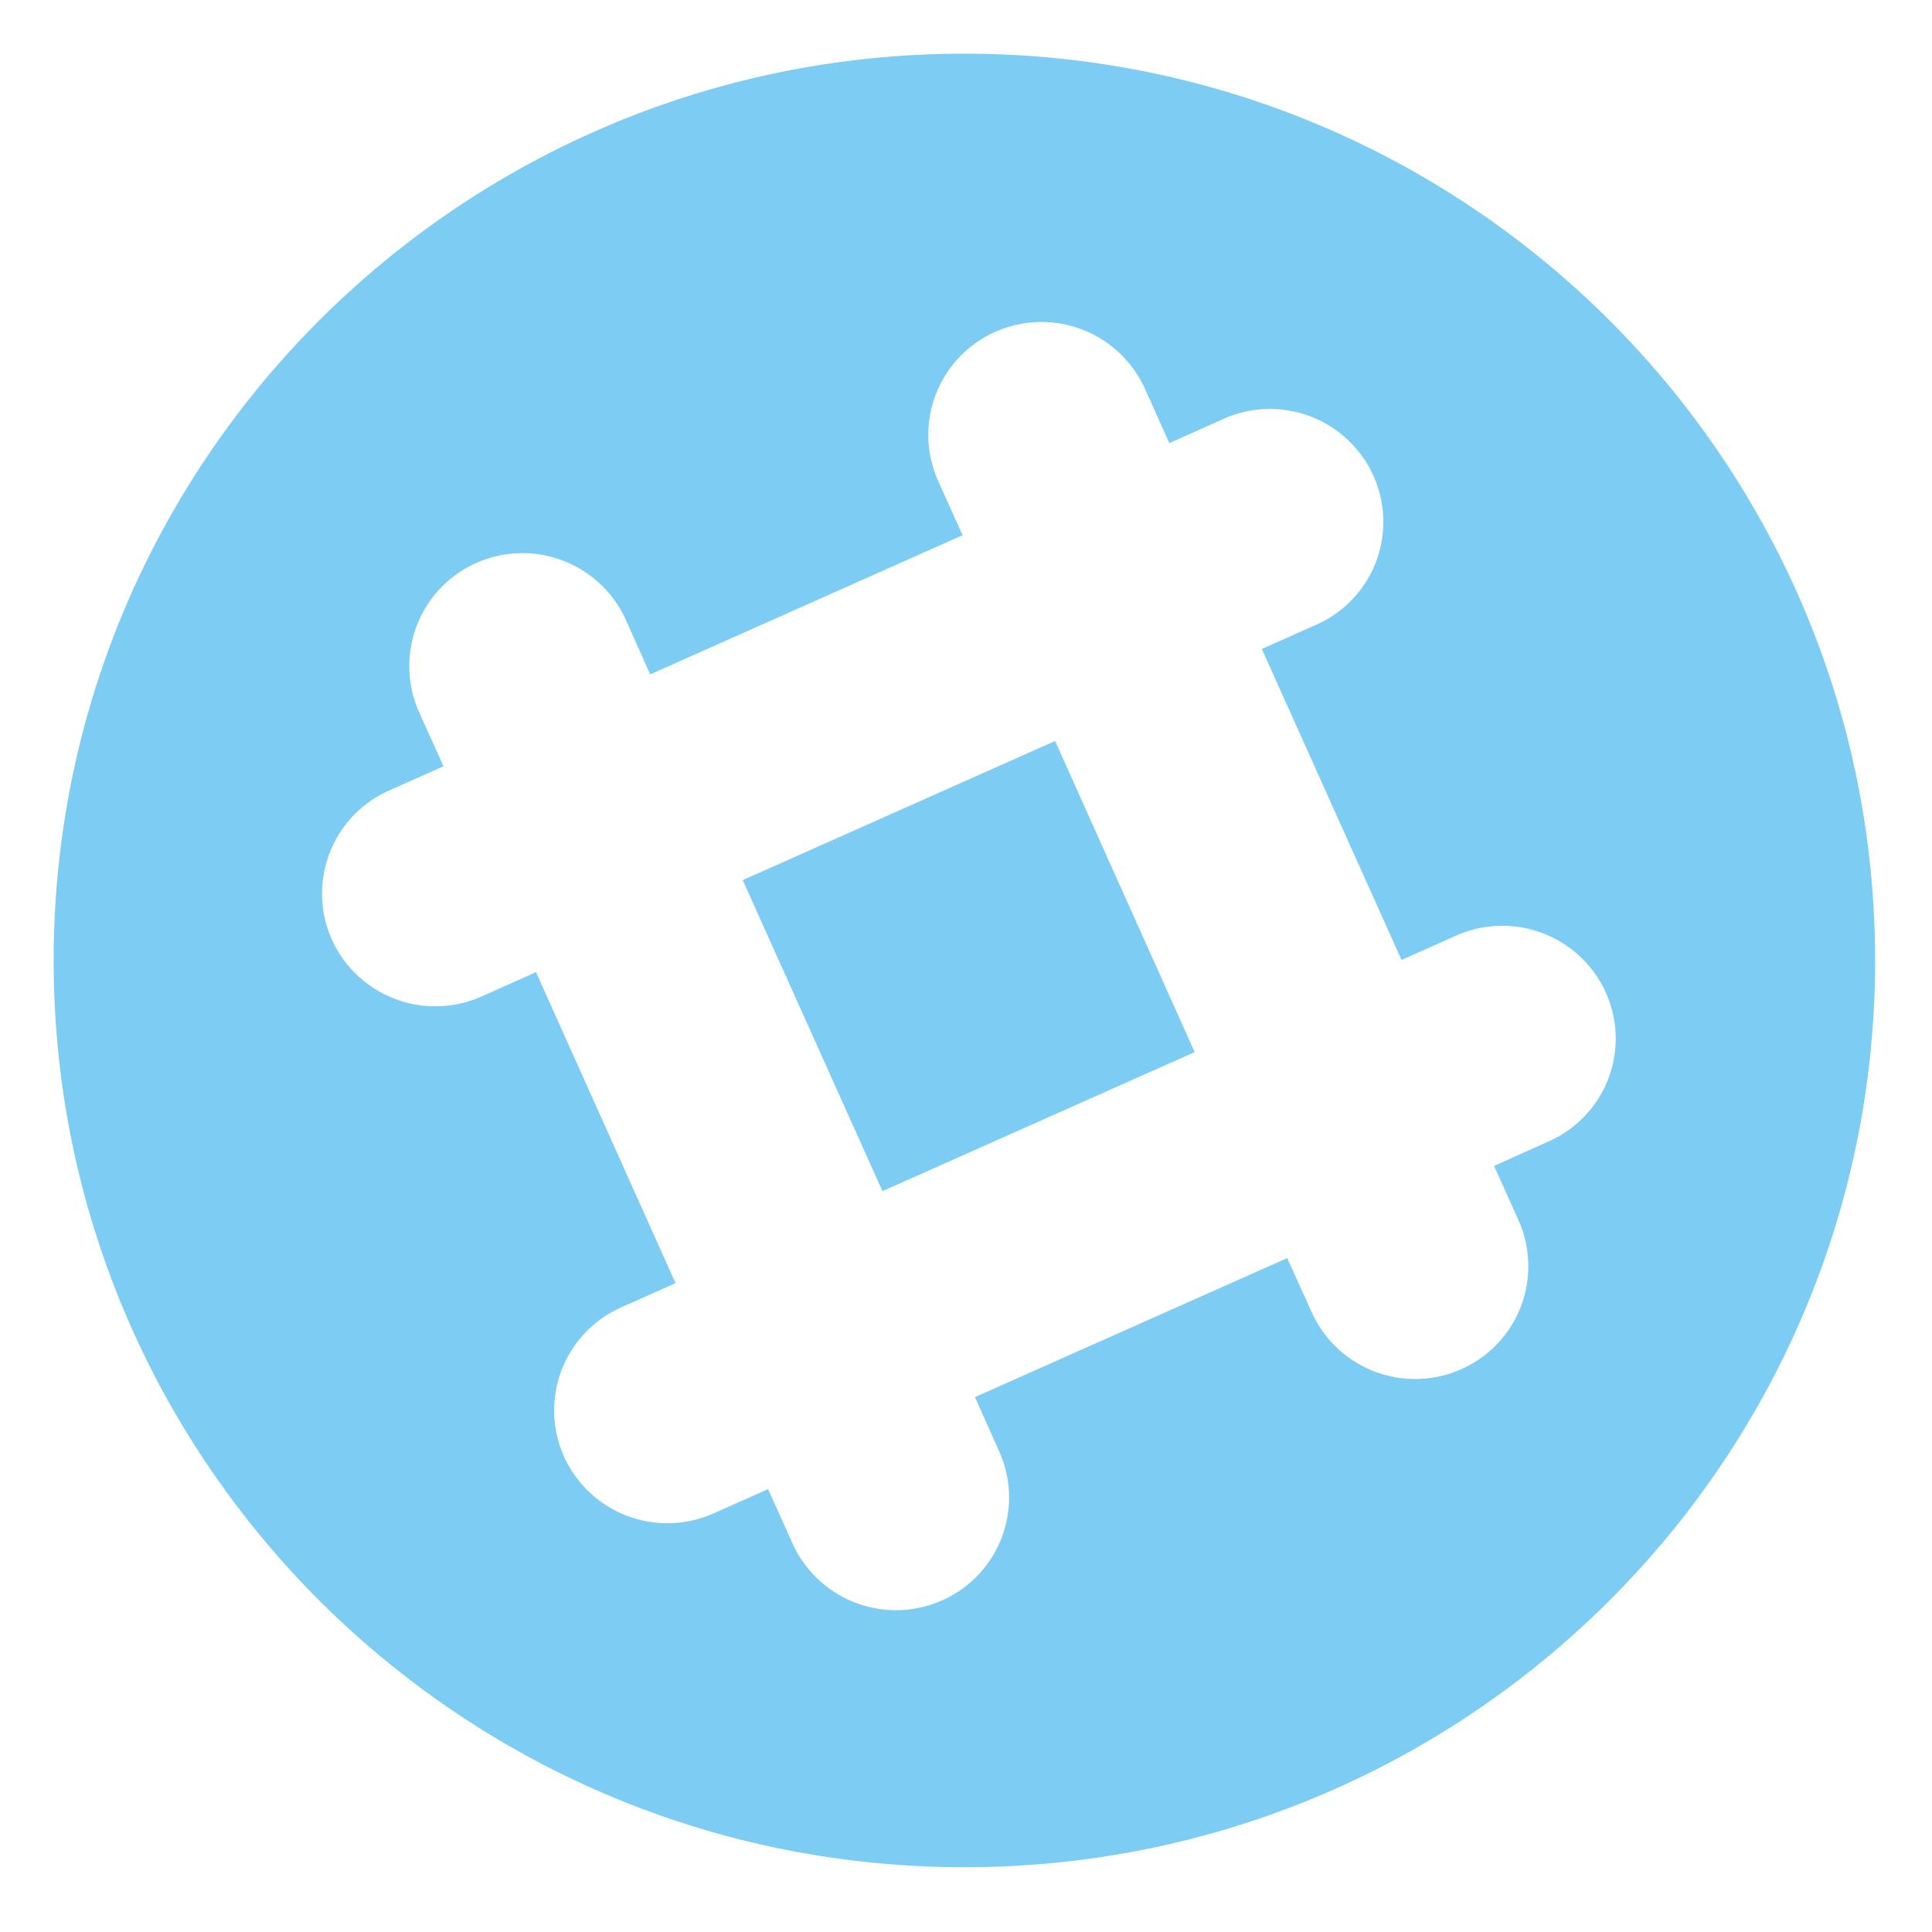 <svg xmlns="http://www.w3.org/2000/svg" width="36" height="36" viewBox="0 0 36 36">
    <path fill="#7DCCF3" fill-rule="evenodd" d="M34.94 17.897c0 9.331-7.598 16.896-16.97 16.896S1 27.228 1 17.897C1 8.565 8.598 1 17.97 1s16.97 7.565 16.97 16.897zm-18.497 4.297L13.84 16.4l5.82-2.593 2.601 5.798-5.818 2.59zm13.48-3.698a2.117 2.117 0 0 0-2.791-1.062l-1.016.454-2.604-5.796 1.016-.451a2.096 2.096 0 0 0 1.064-2.776 2.115 2.115 0 0 0-2.787-1.062l-1.016.454-.454-1.011a2.113 2.113 0 0 0-2.787-1.063 2.1 2.1 0 0 0-1.067 2.779l.456 1.011-5.821 2.593-.453-1.012a2.114 2.114 0 0 0-2.788-1.064 2.104 2.104 0 0 0-1.067 2.778l.456 1.011-1.016.452a2.102 2.102 0 0 0-1.064 2.778 2.118 2.118 0 0 0 2.788 1.06l1.016-.454 2.6 5.795-1.015.452a2.102 2.102 0 0 0-1.064 2.778 2.115 2.115 0 0 0 2.788 1.06l1.015-.452.456 1.012a2.114 2.114 0 0 0 2.788 1.06 2.096 2.096 0 0 0 1.062-2.777l-.451-1.01 5.818-2.59.456 1.006a2.114 2.114 0 0 0 2.788 1.064 2.098 2.098 0 0 0 1.066-2.776l-.455-1.011 1.013-.456a2.093 2.093 0 0 0 1.07-2.774z"/>
</svg>
